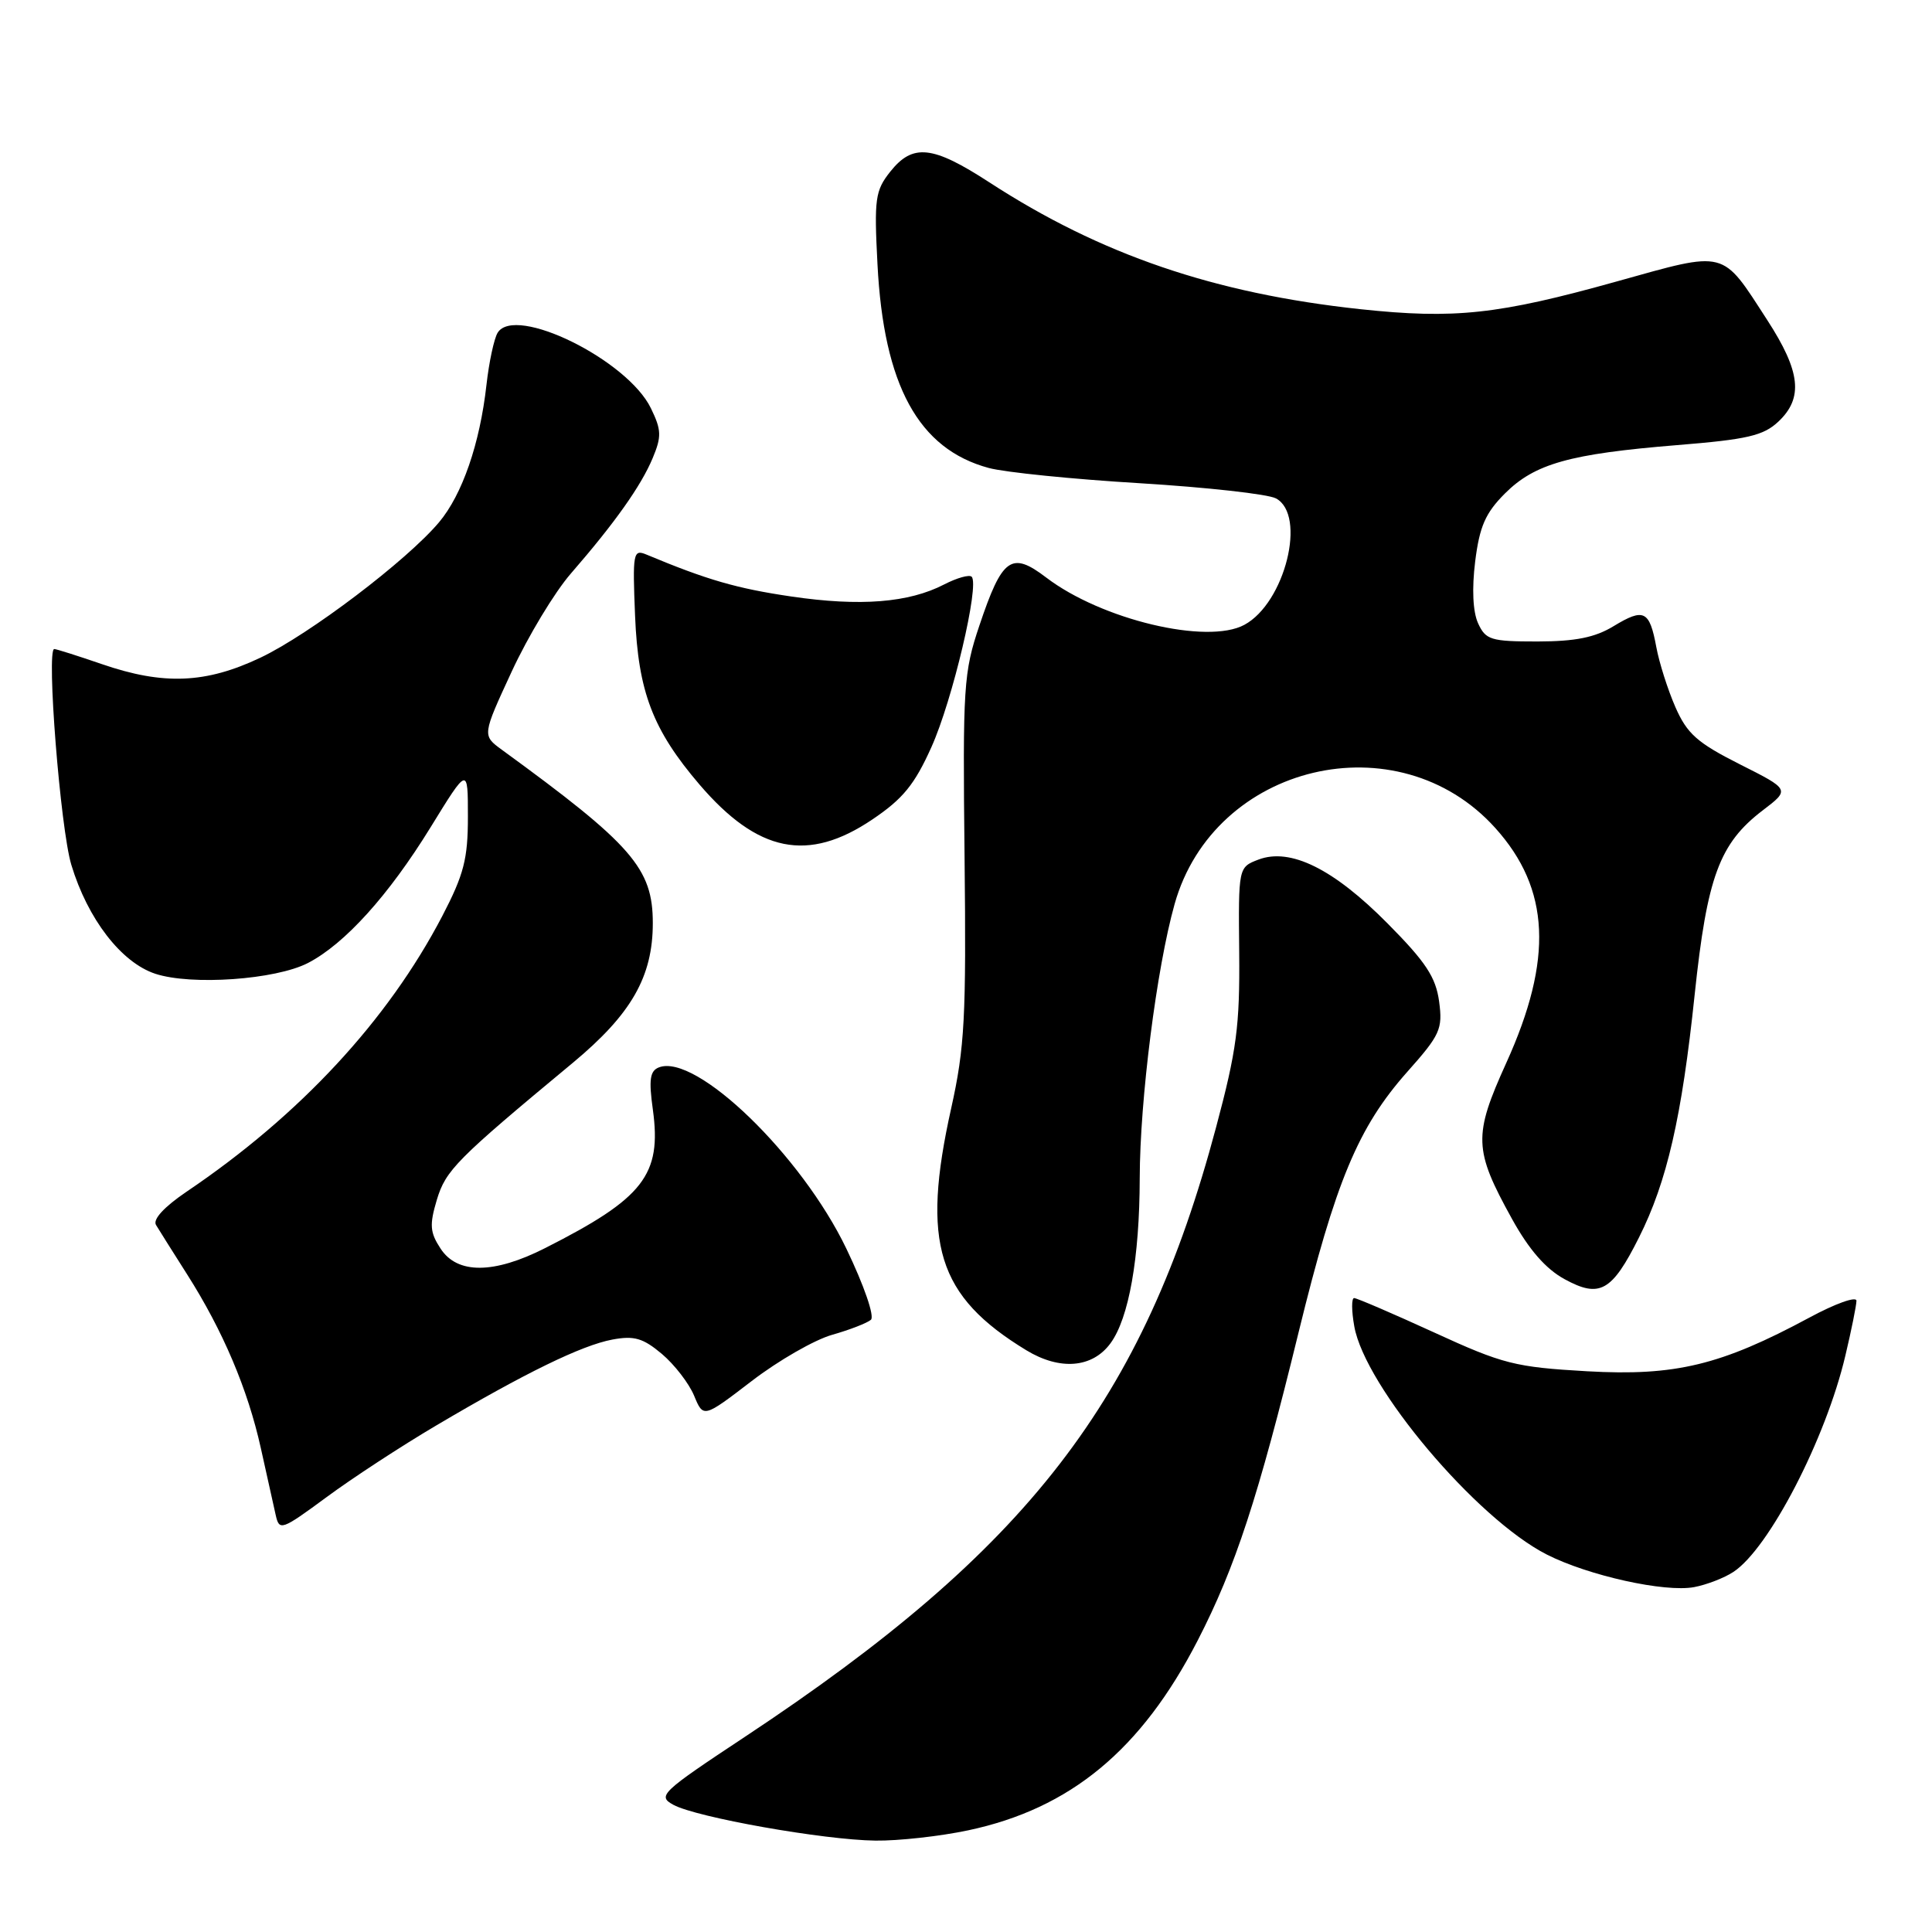 <?xml version="1.0" encoding="UTF-8" standalone="no"?>
<!DOCTYPE svg PUBLIC "-//W3C//DTD SVG 1.1//EN" "http://www.w3.org/Graphics/SVG/1.1/DTD/svg11.dtd" >
<svg xmlns="http://www.w3.org/2000/svg" xmlns:xlink="http://www.w3.org/1999/xlink" version="1.1" viewBox="0 0 256 256">
 <g >
 <path fill="currentColor"
d=" M 128.28 242.53 C 141.83 239.66 151.24 231.87 158.71 217.35 C 163.69 207.67 166.72 198.42 172.08 176.50 C 176.97 156.54 179.96 149.37 186.45 142.05 C 190.84 137.12 191.18 136.36 190.69 132.70 C 190.25 129.48 188.93 127.47 183.85 122.35 C 176.68 115.11 170.98 112.30 166.75 113.90 C 164.09 114.92 164.09 114.92 164.20 126.21 C 164.29 135.94 163.87 139.14 161.14 149.36 C 151.47 185.62 136.28 205.27 98.73 230.12 C 87.55 237.52 87.08 237.97 89.23 239.15 C 92.28 240.81 109.16 243.81 116.00 243.89 C 119.03 243.93 124.55 243.32 128.28 242.53 Z  M 229.68 208.29 C 234.39 205.21 241.93 190.65 244.52 179.63 C 245.32 176.26 245.98 172.99 245.99 172.36 C 245.99 171.73 243.19 172.73 239.75 174.59 C 228.03 180.90 221.99 182.36 210.30 181.70 C 200.75 181.15 199.18 180.76 190.01 176.55 C 184.55 174.05 179.78 172.00 179.43 172.00 C 179.07 172.00 179.08 173.69 179.45 175.75 C 180.87 183.75 195.59 201.20 204.93 205.97 C 210.45 208.78 220.60 211.03 224.49 210.30 C 226.13 209.99 228.47 209.09 229.68 208.29 Z  M 57.79 188.89 C 69.58 181.92 77.08 178.26 81.14 177.50 C 84.03 176.96 85.20 177.30 87.70 179.40 C 89.37 180.81 91.29 183.30 91.97 184.93 C 93.20 187.90 93.20 187.90 99.61 182.99 C 103.14 180.28 107.93 177.53 110.26 176.87 C 112.59 176.21 114.90 175.31 115.40 174.88 C 115.91 174.44 114.50 170.35 112.15 165.46 C 106.21 153.08 92.23 139.55 87.32 141.43 C 86.12 141.89 85.95 143.04 86.51 147.05 C 87.69 155.68 85.29 158.77 72.23 165.38 C 65.43 168.83 60.60 168.85 58.38 165.45 C 56.97 163.30 56.89 162.31 57.88 158.99 C 59.07 155.05 60.44 153.66 75.91 140.82 C 83.66 134.38 86.50 129.42 86.50 122.32 C 86.50 115.06 83.79 111.94 66.50 99.35 C 63.89 97.44 63.89 97.44 67.81 88.97 C 69.97 84.31 73.49 78.47 75.64 76.00 C 81.47 69.29 84.94 64.39 86.48 60.71 C 87.68 57.84 87.65 56.98 86.25 54.10 C 83.15 47.69 68.25 40.35 65.94 44.09 C 65.47 44.86 64.80 47.96 64.46 50.99 C 63.59 58.79 61.25 65.55 58.17 69.21 C 53.89 74.29 40.98 84.08 34.50 87.15 C 27.27 90.58 21.66 90.81 13.50 88.00 C 10.30 86.90 7.46 86.00 7.19 86.00 C 6.12 86.00 8.00 109.79 9.45 114.59 C 11.61 121.75 16.06 127.54 20.58 129.03 C 25.36 130.60 36.52 129.82 40.81 127.60 C 45.69 125.07 51.50 118.64 57.06 109.61 C 62.00 101.58 62.00 101.58 62.00 108.22 C 62.00 113.82 61.47 115.87 58.60 121.39 C 51.39 135.20 39.75 147.76 24.73 157.90 C 21.75 159.92 20.23 161.57 20.67 162.31 C 21.07 162.97 22.92 165.92 24.80 168.87 C 29.53 176.31 32.83 184.07 34.56 191.88 C 35.37 195.52 36.26 199.51 36.53 200.74 C 37.01 202.88 37.28 202.79 43.27 198.38 C 46.69 195.85 53.23 191.58 57.79 188.89 Z  M 147.14 178.00 C 149.58 174.69 151.00 166.68 151.02 156.11 C 151.04 145.72 153.26 128.26 155.64 119.80 C 160.86 101.18 185.24 95.39 198.13 109.71 C 205.40 117.78 205.83 127.08 199.59 140.84 C 195.21 150.50 195.27 152.33 200.34 161.50 C 202.60 165.59 204.82 168.14 207.32 169.50 C 211.97 172.04 213.58 171.14 217.17 163.98 C 220.88 156.60 222.85 148.04 224.55 131.81 C 226.20 116.16 227.83 111.76 233.58 107.37 C 237.19 104.62 237.19 104.62 230.51 101.26 C 224.89 98.42 223.55 97.23 222.00 93.70 C 220.99 91.39 219.85 87.81 219.47 85.74 C 218.57 80.89 217.83 80.53 213.81 82.97 C 211.35 84.47 208.76 84.99 203.73 85.00 C 197.53 85.00 196.86 84.79 195.85 82.58 C 195.16 81.05 195.02 78.01 195.47 74.38 C 196.05 69.75 196.83 67.97 199.41 65.39 C 203.36 61.44 207.98 60.14 222.22 58.98 C 231.52 58.23 233.66 57.73 235.64 55.87 C 238.98 52.73 238.59 49.23 234.17 42.41 C 228.07 32.99 228.90 33.20 214.24 37.29 C 198.54 41.68 192.74 42.30 180.27 40.97 C 160.90 38.89 145.83 33.74 131.09 24.16 C 123.57 19.27 120.95 18.99 117.96 22.75 C 115.97 25.26 115.82 26.34 116.27 35.00 C 117.09 51.05 121.70 59.50 131.02 62.01 C 133.18 62.59 142.19 63.50 151.04 64.03 C 159.89 64.57 168.01 65.47 169.07 66.04 C 173.17 68.23 170.27 79.89 164.89 82.79 C 159.97 85.46 145.94 82.11 138.62 76.52 C 134.01 73.01 132.80 73.88 129.78 82.87 C 127.68 89.10 127.56 90.94 127.81 113.60 C 128.04 134.80 127.83 138.79 126.04 146.84 C 122.04 164.78 124.21 171.75 136.00 178.92 C 140.45 181.62 144.74 181.27 147.14 178.00 Z  M 115.58 108.59 C 119.64 105.86 121.19 103.96 123.42 98.99 C 126.21 92.79 129.82 77.49 128.75 76.42 C 128.44 76.11 126.80 76.57 125.11 77.44 C 120.42 79.87 113.99 80.38 104.86 79.04 C 97.63 77.98 93.69 76.84 85.65 73.48 C 83.90 72.75 83.81 73.26 84.15 81.60 C 84.56 91.65 86.49 96.71 92.69 103.96 C 100.42 112.98 107.07 114.33 115.58 108.59 Z "/>
</g>
</svg>